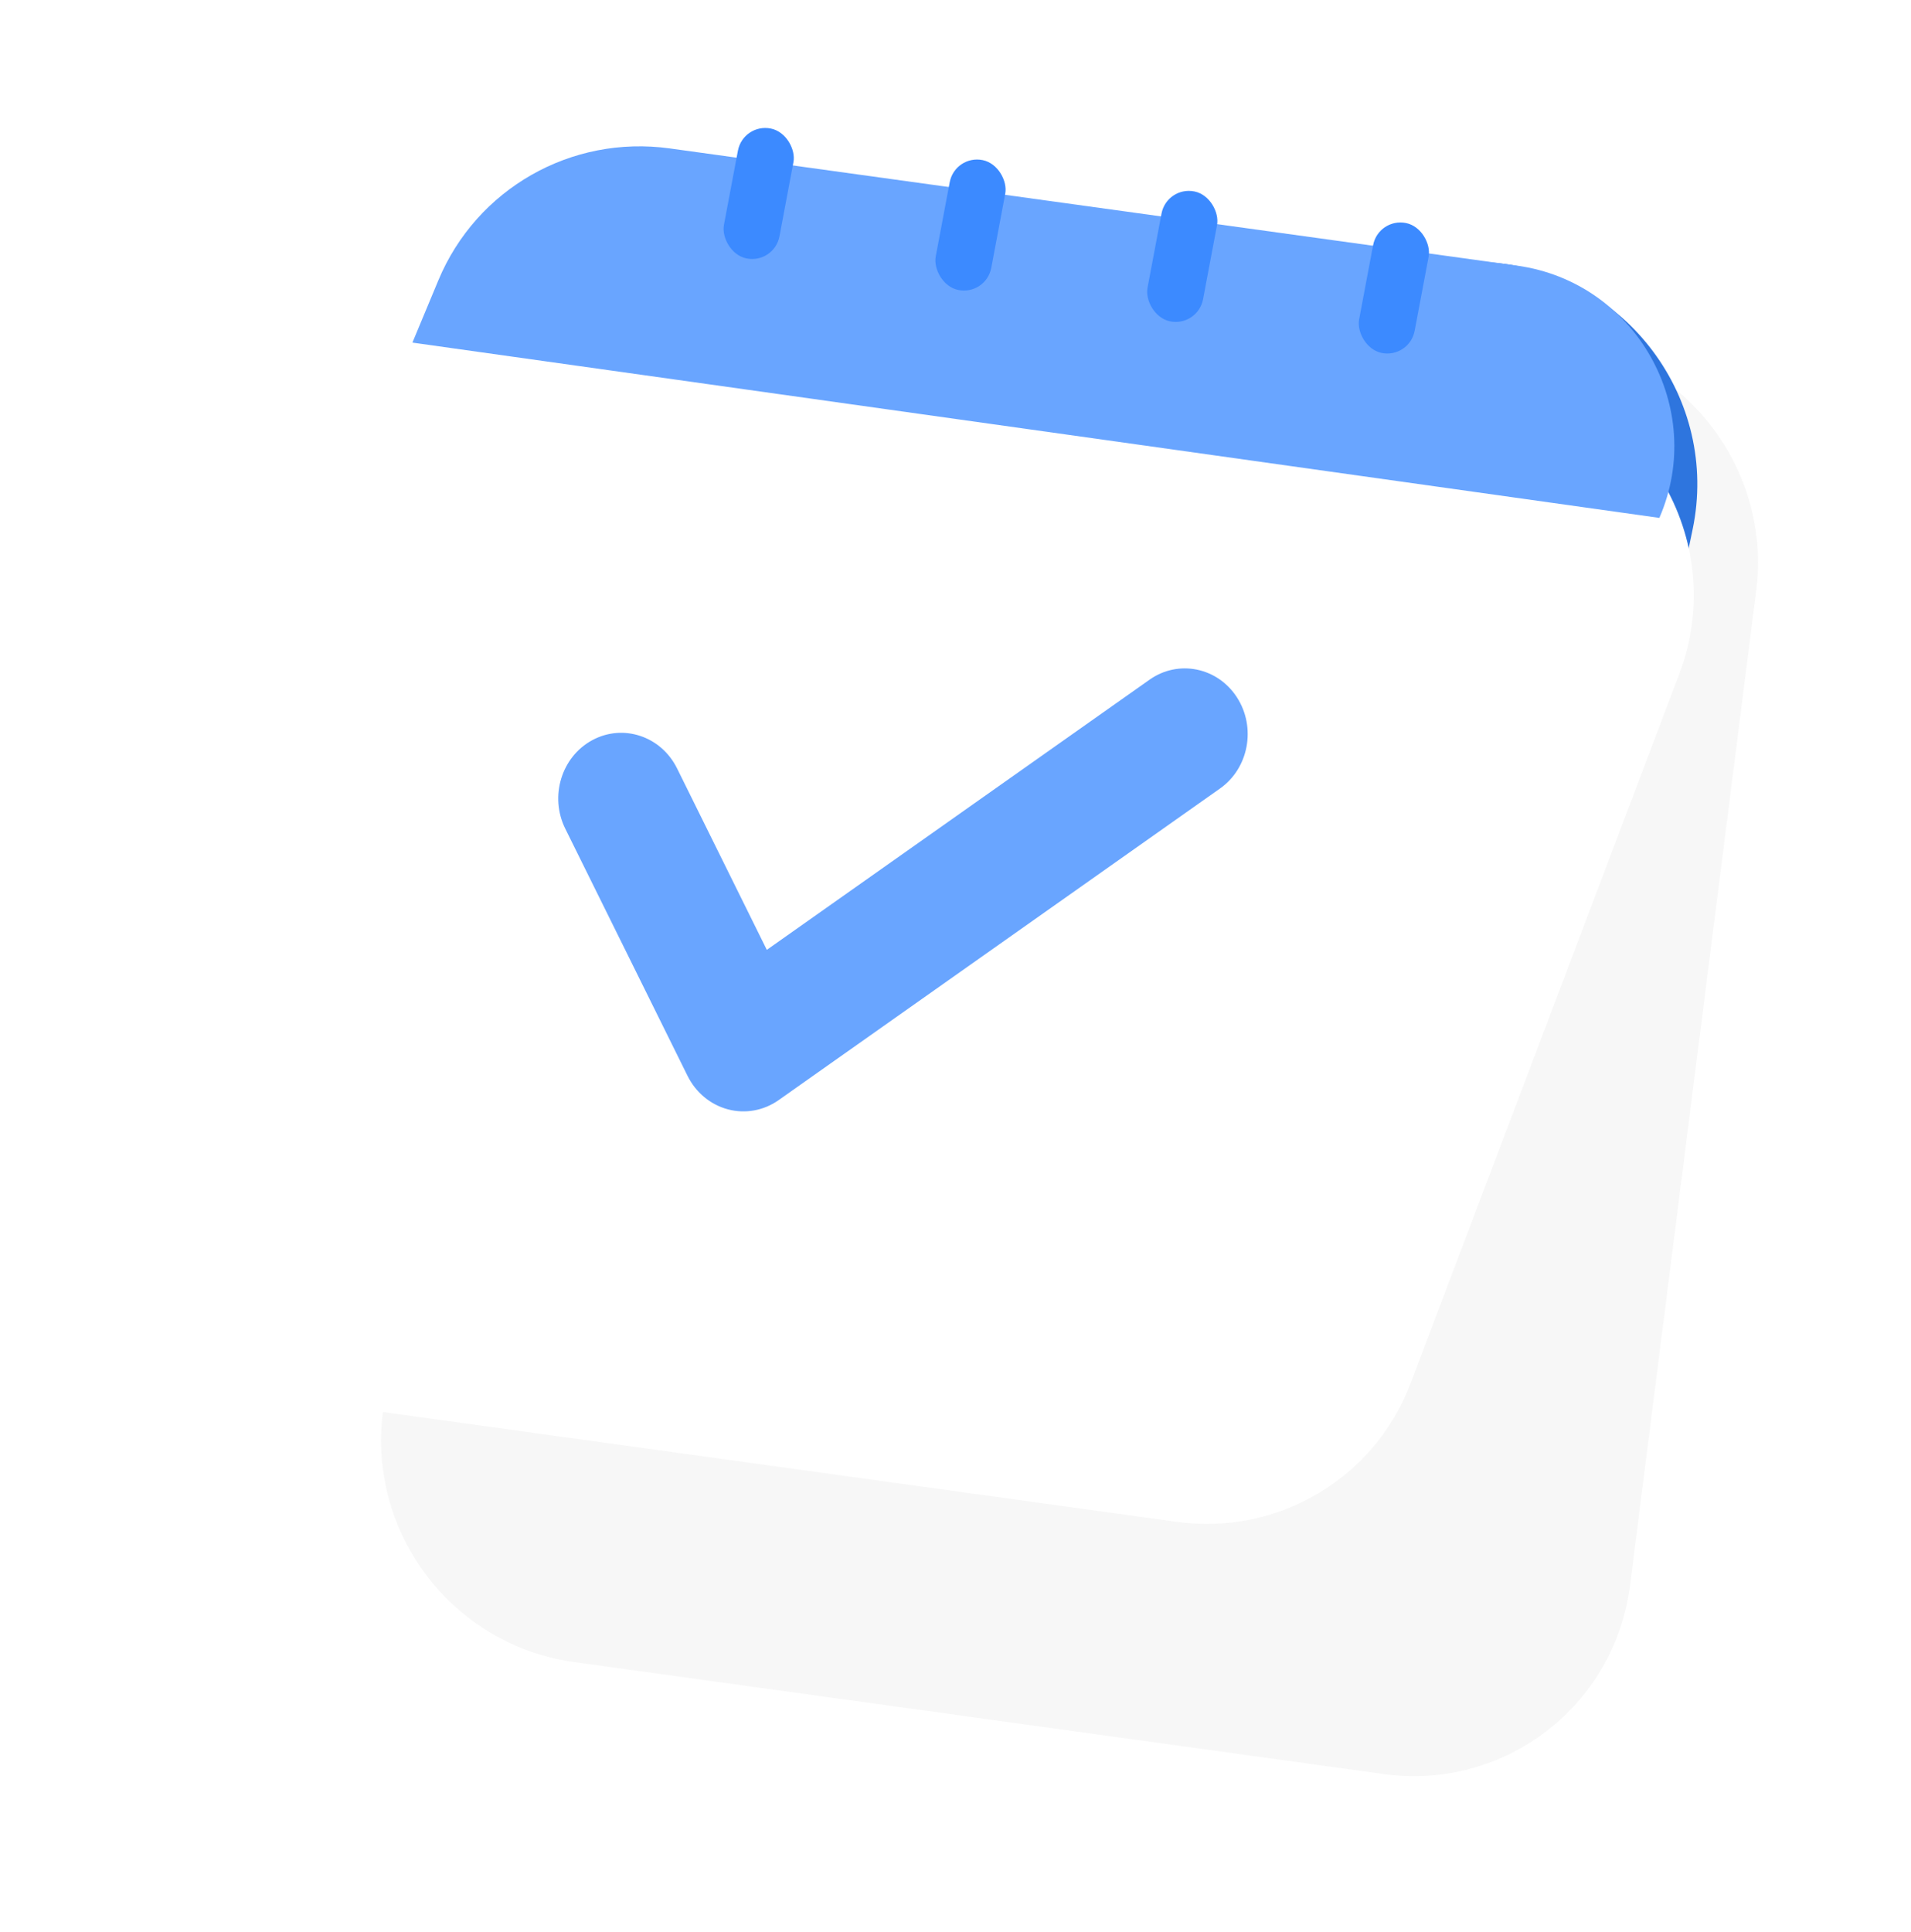 <svg width="94" height="95" viewBox="0 0 94 95" fill="none" xmlns="http://www.w3.org/2000/svg">
<g filter="url(#filter0_d_1_37008)">
<path d="M21.417 16.939C22.172 10.987 27.602 6.828 33.545 7.65L73.371 13.159C79.314 13.981 83.52 19.473 82.765 25.424L76.56 74.337C75.805 80.289 70.375 84.447 64.432 83.625L24.606 78.117C18.663 77.294 14.457 71.803 15.212 65.851L21.417 16.939Z" fill="#F7F7F7"/>
</g>
<path d="M25.361 18.042C26.65 12.927 31.433 9.506 36.696 9.934L73.436 12.918C79.978 13.449 84.597 19.62 83.258 26.04L82.226 30.988L23.485 25.48L25.361 18.042Z" fill="#2E75DE"/>
<g filter="url(#filter1_d_1_37008)">
<path d="M21.292 14.345C23.067 9.659 27.828 6.84 32.804 7.528L72.021 12.953C78.978 13.915 83.281 21.138 80.799 27.69L67.576 62.595C65.801 67.281 61.04 70.1 56.064 69.411L16.848 63.987C9.89 63.025 5.587 55.802 8.069 49.25L21.292 14.345Z" fill="white"/>
</g>
<path d="M21.561 13.789C23.437 9.286 28.097 6.629 32.943 7.299L74.624 13.065C80.47 13.873 83.968 20.075 81.622 25.47L20.286 16.849L21.561 13.789Z" fill="#69A5FF"/>
<g filter="url(#filter2_d_1_37008)">
<path fill-rule="evenodd" clip-rule="evenodd" d="M60.842 32.482C61.799 33.96 61.427 35.969 60.011 36.968L38.301 52.292C37.569 52.809 36.66 52.974 35.804 52.746C34.947 52.518 34.225 51.918 33.819 51.098L27.805 38.943C27.021 37.358 27.616 35.409 29.134 34.59C30.652 33.77 32.519 34.392 33.303 35.977L37.719 44.903L56.546 31.615C57.961 30.615 59.885 31.004 60.842 32.482Z" fill="#69A5FF"/>
</g>
<g filter="url(#filter3_d_1_37008)">
<rect width="2.788" height="6.504" rx="1.394" transform="matrix(0.98 0.201 -0.185 0.982 36.555 5.137)" fill="#3C8AFF"/>
<rect width="2.788" height="6.504" rx="1.394" transform="matrix(0.98 0.201 -0.185 0.982 46.973 6.689)" fill="#3C8AFF"/>
<rect width="2.788" height="6.504" rx="1.394" transform="matrix(0.98 0.201 -0.185 0.982 57.391 8.231)" fill="#3C8AFF"/>
<rect width="2.788" height="6.504" rx="1.394" transform="matrix(0.98 0.201 -0.185 0.982 67.799 9.785)" fill="#3C8AFF"/>
</g>
<defs>
<filter id="filter0_d_1_37008" x="11.503" y="3.926" width="82.212" height="90.667" filterUnits="userSpaceOnUse" color-interpolation-filters="sRGB">
<feFlood flood-opacity="0" result="BackgroundImageFix"/>
<feColorMatrix in="SourceAlpha" type="matrix" values="0 0 0 0 0 0 0 0 0 0 0 0 0 0 0 0 0 0 127 0" result="hardAlpha"/>
<feOffset dx="3.621" dy="3.621"/>
<feGaussianBlur stdDeviation="3.621"/>
<feComposite in2="hardAlpha" operator="out"/>
<feColorMatrix type="matrix" values="0 0 0 0 0.607 0 0 0 0 0.669 0 0 0 0 0.758 0 0 0 0.3 0"/>
<feBlend mode="normal" in2="BackgroundImageFix" result="effect1_dropShadow_1_37008"/>
<feBlend mode="normal" in="SourceGraphic" in2="effect1_dropShadow_1_37008" result="shape"/>
</filter>
<filter id="filter1_d_1_37008" x="3.74" y="7.425" width="85.01" height="72.952" filterUnits="userSpaceOnUse" color-interpolation-filters="sRGB">
<feFlood flood-opacity="0" result="BackgroundImageFix"/>
<feColorMatrix in="SourceAlpha" type="matrix" values="0 0 0 0 0 0 0 0 0 0 0 0 0 0 0 0 0 0 127 0" result="hardAlpha"/>
<feOffset dx="1.811" dy="5.432"/>
<feGaussianBlur stdDeviation="2.716"/>
<feComposite in2="hardAlpha" operator="out"/>
<feColorMatrix type="matrix" values="0 0 0 0 0.607 0 0 0 0 0.669 0 0 0 0 0.758 0 0 0 0.3 0"/>
<feBlend mode="normal" in2="BackgroundImageFix" result="effect1_dropShadow_1_37008"/>
<feBlend mode="normal" in="SourceGraphic" in2="effect1_dropShadow_1_37008" result="shape"/>
</filter>
<filter id="filter2_d_1_37008" x="25.649" y="31.06" width="37.534" height="25.407" filterUnits="userSpaceOnUse" color-interpolation-filters="sRGB">
<feFlood flood-opacity="0" result="BackgroundImageFix"/>
<feColorMatrix in="SourceAlpha" type="matrix" values="0 0 0 0 0 0 0 0 0 0 0 0 0 0 0 0 0 0 127 0" result="hardAlpha"/>
<feOffset dy="1.811"/>
<feGaussianBlur stdDeviation="0.905"/>
<feComposite in2="hardAlpha" operator="out"/>
<feColorMatrix type="matrix" values="0 0 0 0 0 0 0 0 0 0.116 0 0 0 0 0.412 0 0 0 0.25 0"/>
<feBlend mode="normal" in2="BackgroundImageFix" result="effect1_dropShadow_1_37008"/>
<feBlend mode="normal" in="SourceGraphic" in2="effect1_dropShadow_1_37008" result="shape"/>
</filter>
<filter id="filter3_d_1_37008" x="34.682" y="5.388" width="36.521" height="12.905" filterUnits="userSpaceOnUse" color-interpolation-filters="sRGB">
<feFlood flood-opacity="0" result="BackgroundImageFix"/>
<feColorMatrix in="SourceAlpha" type="matrix" values="0 0 0 0 0 0 0 0 0 0 0 0 0 0 0 0 0 0 127 0" result="hardAlpha"/>
<feOffset dy="0.905"/>
<feGaussianBlur stdDeviation="0.453"/>
<feComposite in2="hardAlpha" operator="out"/>
<feColorMatrix type="matrix" values="0 0 0 0 0.542 0 0 0 0 0.39 0 0 0 0 0 0 0 0 0.5 0"/>
<feBlend mode="normal" in2="BackgroundImageFix" result="effect1_dropShadow_1_37008"/>
<feBlend mode="normal" in="SourceGraphic" in2="effect1_dropShadow_1_37008" result="shape"/>
</filter>
</defs>
</svg>
